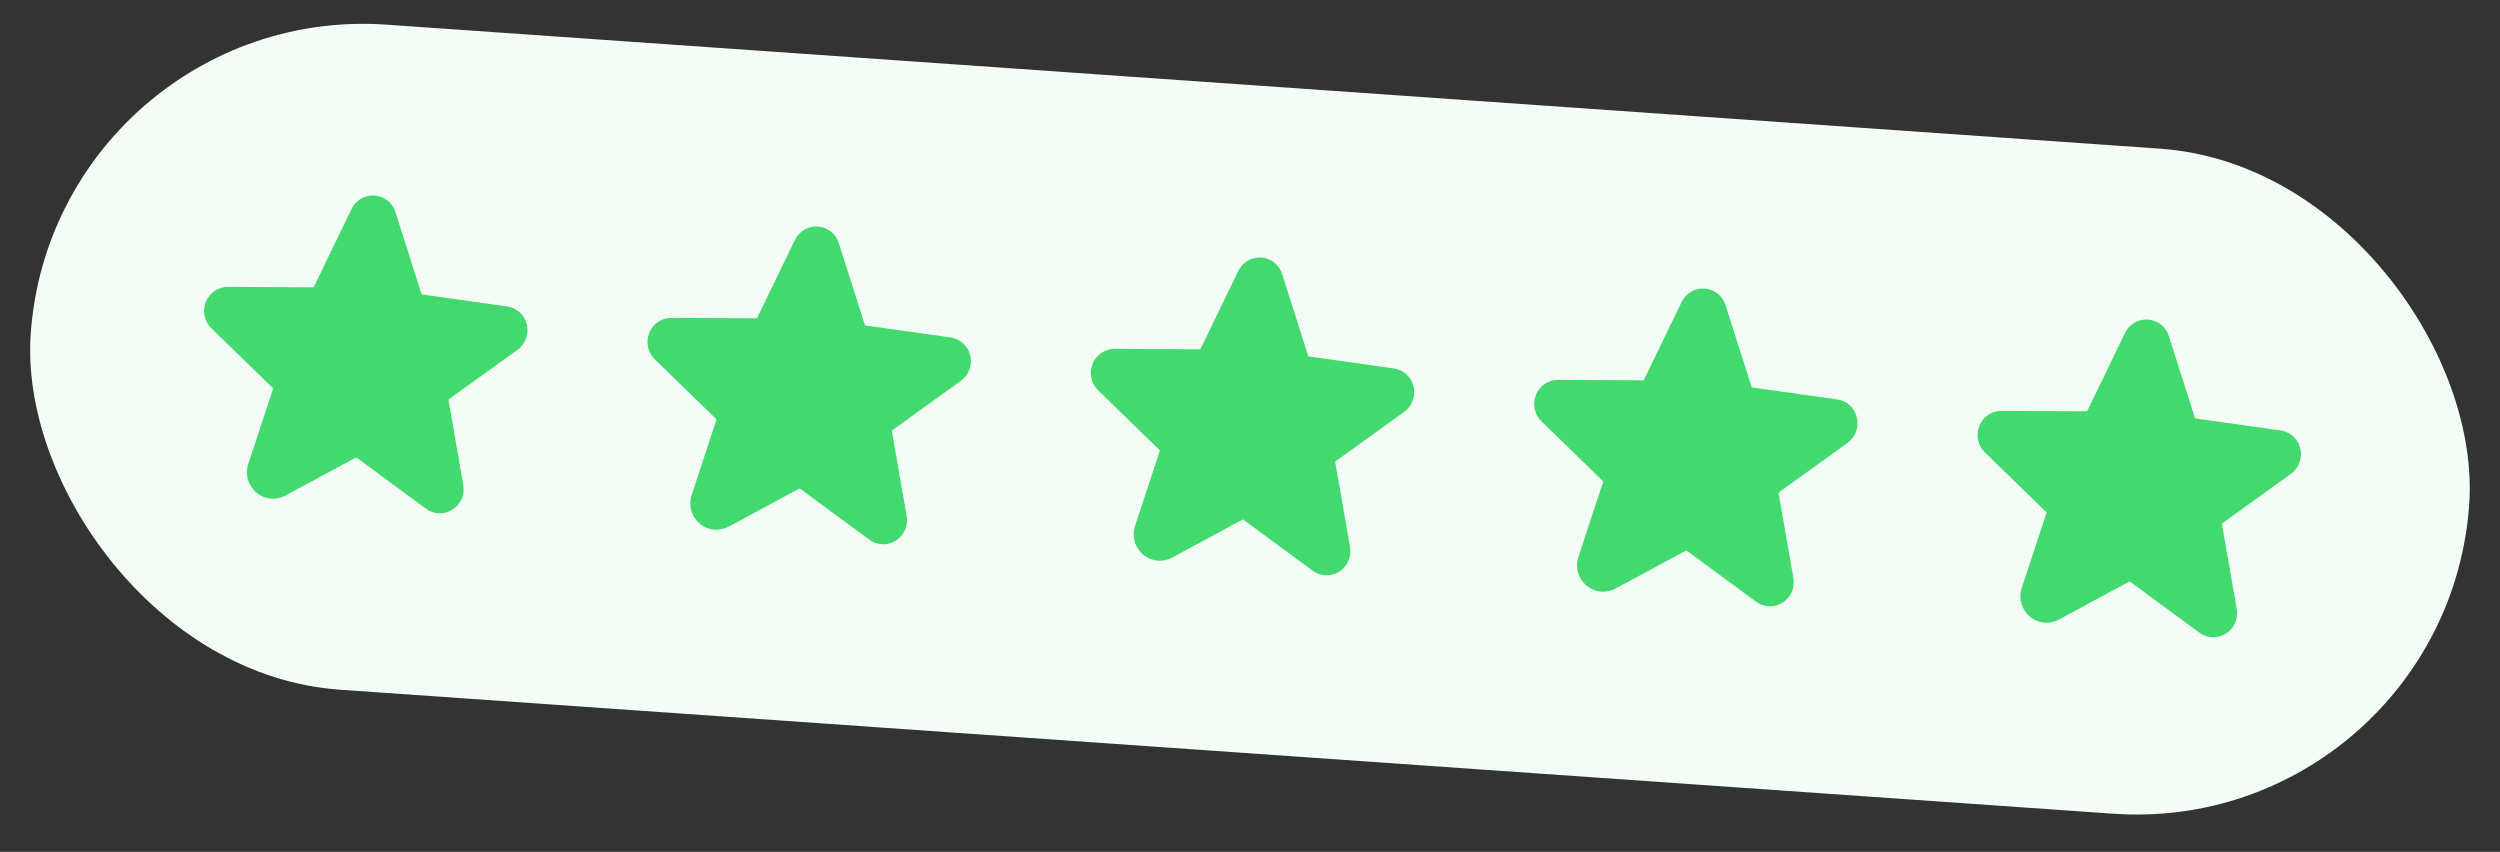 <svg width="135" height="46" viewBox="0 0 135 46" fill="none" xmlns="http://www.w3.org/2000/svg">
<rect x="0" y="0" width="135" height="46" fill="#333333" stroke="none"/>
<rect x="2.914" y="0.076" width="132" height="36" rx="18" transform="rotate(4 2.914 0.076)" fill="#F3FDF6"/>
<path d="M28.445 17.51C28.384 17.26 28.249 17.034 28.058 16.862C27.867 16.69 27.629 16.579 27.374 16.545L22.768 15.897L21.354 11.454C21.277 11.208 21.129 10.991 20.927 10.832C20.726 10.672 20.481 10.577 20.224 10.559L20.223 10.559C19.967 10.542 19.712 10.602 19.49 10.732C19.269 10.862 19.092 11.056 18.983 11.288L16.936 15.514L12.312 15.492C12.055 15.49 11.804 15.567 11.591 15.711C11.377 15.855 11.213 16.059 11.118 16.298C11.018 16.54 10.994 16.807 11.048 17.063C11.102 17.319 11.232 17.553 11.421 17.734L14.753 20.975L13.41 25.045C13.318 25.319 13.311 25.614 13.389 25.892C13.468 26.17 13.629 26.418 13.85 26.604C14.065 26.784 14.328 26.895 14.606 26.923C14.884 26.951 15.165 26.895 15.411 26.762L19.226 24.703C19.231 24.7 19.236 24.698 19.246 24.704L23.003 27.47C23.207 27.621 23.452 27.707 23.705 27.717C23.959 27.727 24.21 27.66 24.425 27.525C24.647 27.387 24.823 27.184 24.928 26.945C25.034 26.705 25.065 26.439 25.017 26.182L24.214 21.577L27.945 18.89C28.157 18.736 28.318 18.523 28.407 18.277C28.497 18.031 28.51 17.764 28.445 17.51Z" fill="#42DA6E"/>
<path d="M52.386 19.184C52.326 18.934 52.191 18.709 52 18.537C51.809 18.364 51.571 18.254 51.316 18.219L46.71 17.572L45.295 13.128C45.219 12.883 45.07 12.666 44.869 12.506C44.667 12.346 44.422 12.251 44.166 12.233L44.165 12.233C43.909 12.216 43.653 12.276 43.432 12.406C43.211 12.536 43.034 12.73 42.924 12.962L40.878 17.189L36.254 17.166C35.997 17.165 35.745 17.241 35.532 17.385C35.319 17.529 35.154 17.734 35.059 17.973C34.96 18.215 34.936 18.481 34.99 18.737C35.044 18.993 35.174 19.227 35.363 19.408L38.695 22.649L37.352 26.719C37.259 26.993 37.252 27.288 37.331 27.567C37.409 27.845 37.57 28.093 37.792 28.278C38.006 28.458 38.269 28.569 38.548 28.598C38.826 28.626 39.106 28.569 39.352 28.436L43.167 26.377C43.172 26.374 43.177 26.372 43.188 26.379L46.944 29.144C47.148 29.295 47.393 29.381 47.647 29.391C47.901 29.401 48.151 29.334 48.366 29.199C48.589 29.061 48.764 28.859 48.87 28.619C48.975 28.38 49.006 28.113 48.958 27.856L48.156 23.252L51.886 20.564C52.098 20.411 52.26 20.197 52.349 19.951C52.438 19.705 52.451 19.438 52.386 19.184Z" fill="#42DA6E"/>
<path d="M76.328 20.858C76.267 20.608 76.132 20.383 75.942 20.21C75.751 20.038 75.512 19.928 75.257 19.893L70.651 19.245L69.237 14.802C69.161 14.556 69.012 14.339 68.81 14.18C68.609 14.02 68.364 13.925 68.107 13.907L68.106 13.907C67.85 13.89 67.595 13.95 67.373 14.08C67.152 14.21 66.975 14.404 66.866 14.636L64.819 18.863L60.195 18.84C59.938 18.839 59.687 18.915 59.474 19.059C59.261 19.203 59.096 19.407 59.001 19.646C58.901 19.889 58.877 20.155 58.931 20.411C58.985 20.667 59.115 20.901 59.304 21.082L62.636 24.323L61.293 28.393C61.201 28.667 61.194 28.962 61.272 29.24C61.351 29.519 61.512 29.767 61.733 29.952C61.948 30.132 62.211 30.243 62.489 30.271C62.767 30.299 63.048 30.243 63.294 30.11L67.109 28.051C67.114 28.048 67.119 28.046 67.129 28.053L70.886 30.818C71.09 30.969 71.335 31.055 71.588 31.065C71.842 31.075 72.093 31.008 72.308 30.873C72.53 30.735 72.706 30.533 72.811 30.293C72.917 30.053 72.948 29.787 72.9 29.53L72.097 24.925L75.828 22.238C76.04 22.085 76.201 21.871 76.29 21.625C76.38 21.379 76.393 21.112 76.328 20.858Z" fill="#42DA6E"/>
<path d="M100.269 22.532C100.209 22.283 100.074 22.057 99.883 21.885C99.692 21.712 99.454 21.602 99.199 21.567L94.593 20.92L93.178 16.476C93.102 16.231 92.954 16.014 92.752 15.854C92.55 15.695 92.305 15.6 92.049 15.582L92.048 15.582C91.792 15.564 91.536 15.624 91.315 15.754C91.094 15.884 90.917 16.078 90.807 16.31L88.761 20.537L84.137 20.514C83.88 20.513 83.628 20.589 83.415 20.733C83.202 20.877 83.037 21.082 82.942 21.321C82.843 21.563 82.819 21.829 82.873 22.085C82.927 22.341 83.057 22.575 83.246 22.757L86.578 25.997L85.235 30.067C85.142 30.341 85.135 30.637 85.214 30.915C85.292 31.193 85.453 31.441 85.675 31.626C85.889 31.806 86.152 31.917 86.431 31.946C86.709 31.974 86.989 31.918 87.235 31.784L91.05 29.725C91.055 29.722 91.06 29.72 91.071 29.727L94.828 32.492C95.031 32.643 95.276 32.73 95.53 32.739C95.784 32.749 96.034 32.682 96.249 32.547C96.472 32.409 96.647 32.207 96.753 31.967C96.859 31.728 96.889 31.462 96.841 31.204L96.039 26.6L99.769 23.912C99.981 23.759 100.143 23.545 100.232 23.299C100.321 23.053 100.334 22.786 100.269 22.532Z" fill="#42DA6E"/>
<path d="M124.211 24.207C124.15 23.957 124.016 23.731 123.825 23.559C123.634 23.387 123.395 23.276 123.14 23.242L118.534 22.594L117.12 18.15C117.044 17.905 116.895 17.688 116.693 17.529C116.492 17.369 116.247 17.274 115.99 17.256L115.989 17.256C115.733 17.238 115.478 17.299 115.257 17.429C115.035 17.559 114.858 17.753 114.749 17.985L112.702 22.211L108.078 22.188C107.821 22.187 107.57 22.264 107.357 22.407C107.144 22.551 106.979 22.756 106.884 22.995C106.784 23.237 106.76 23.504 106.814 23.76C106.868 24.016 106.998 24.25 107.187 24.431L110.519 27.672L109.176 31.741C109.084 32.015 109.077 32.311 109.155 32.589C109.234 32.867 109.395 33.115 109.616 33.3C109.831 33.48 110.094 33.592 110.372 33.62C110.65 33.648 110.931 33.592 111.177 33.459L114.992 31.4C114.997 31.396 115.002 31.394 115.012 31.401L118.769 34.166C118.973 34.318 119.218 34.404 119.471 34.414C119.725 34.424 119.976 34.357 120.191 34.222C120.413 34.083 120.589 33.881 120.694 33.642C120.8 33.402 120.831 33.136 120.783 32.879L119.98 28.274L123.711 25.586C123.923 25.433 124.084 25.22 124.173 24.974C124.263 24.728 124.276 24.46 124.211 24.207Z" fill="#42DA6E"/>
</svg>
